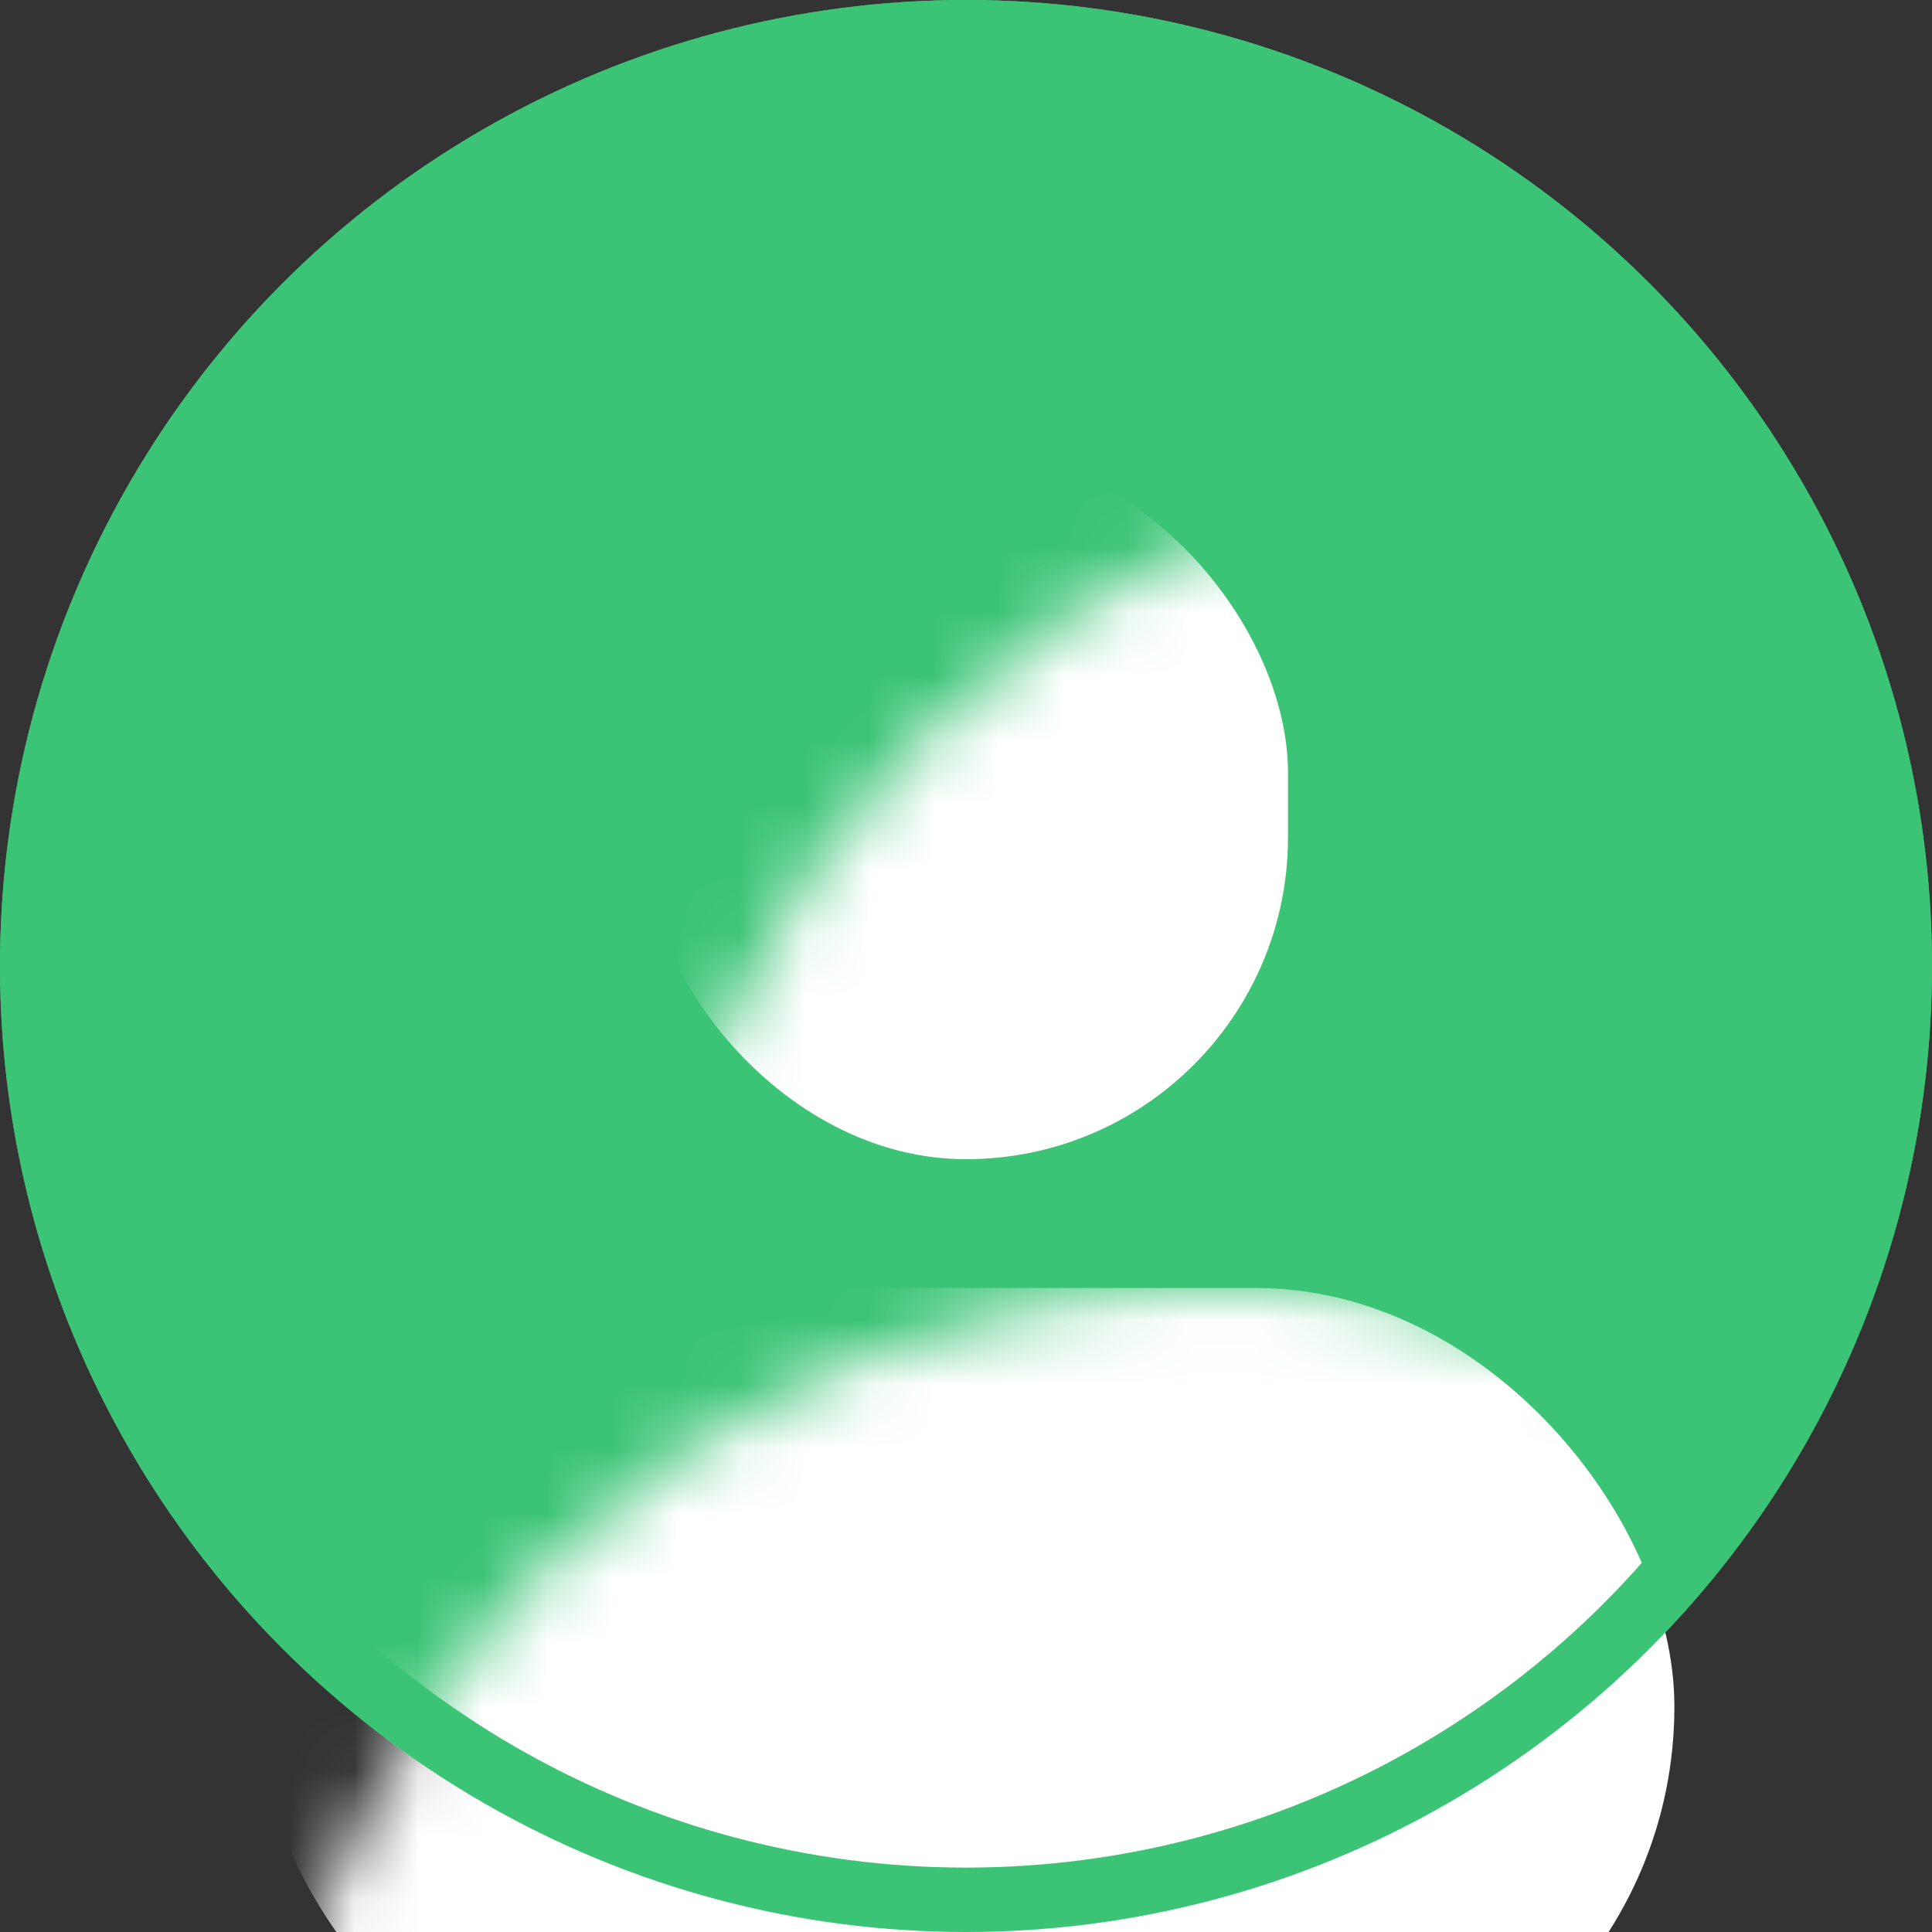 <svg width="30px" height="30px" viewBox="0 0 30 30" version="1.1" xmlns="http://www.w3.org/2000/svg" xmlns:xlink="http://www.w3.org/1999/xlink">
    <rect x="0" y="0" width="30" height="30" fill="#333333" stroke="none"/>
    <defs>
        <circle id="path-1" cx="15" cy="15" r="15"></circle>
        <circle id="path-3" cx="15" cy="15" r="15"></circle>
    </defs>
    <g id="Main" stroke="none" stroke-width="1" fill="none" fill-rule="evenodd">
        <g id="A01---Main---v003-alternative" transform="translate(-1278, -21)">
            <g id="Group-Copy-23" transform="translate(1266, 12)">
                <g id="ic-/-ic-avatar" transform="translate(12, 9)">
                    <g>
                        <mask id="mask-2" fill="white">
                            <use xlink:href="#path-1"></use>
                        </mask>
                        <use id="Mask" fill="#3CC476" xlink:href="#path-1"></use>
                        <rect id="Rectangle" fill="#FFFFFF" mask="url(#mask-2)" x="4" y="20" width="22" height="13" rx="6.5"></rect>
                        <rect id="Rectangle-2" fill="#FFFFFF" mask="url(#mask-2)" x="10" y="7" width="10" height="11" rx="5"></rect>
                        <mask id="mask-4" fill="white">
                            <use xlink:href="#path-3"></use>
                        </mask>
                        <circle stroke="#3CC476" cx="15" cy="15" r="14.5"></circle>
                    </g>
                </g>
            </g>
        </g>
    </g>
</svg>
